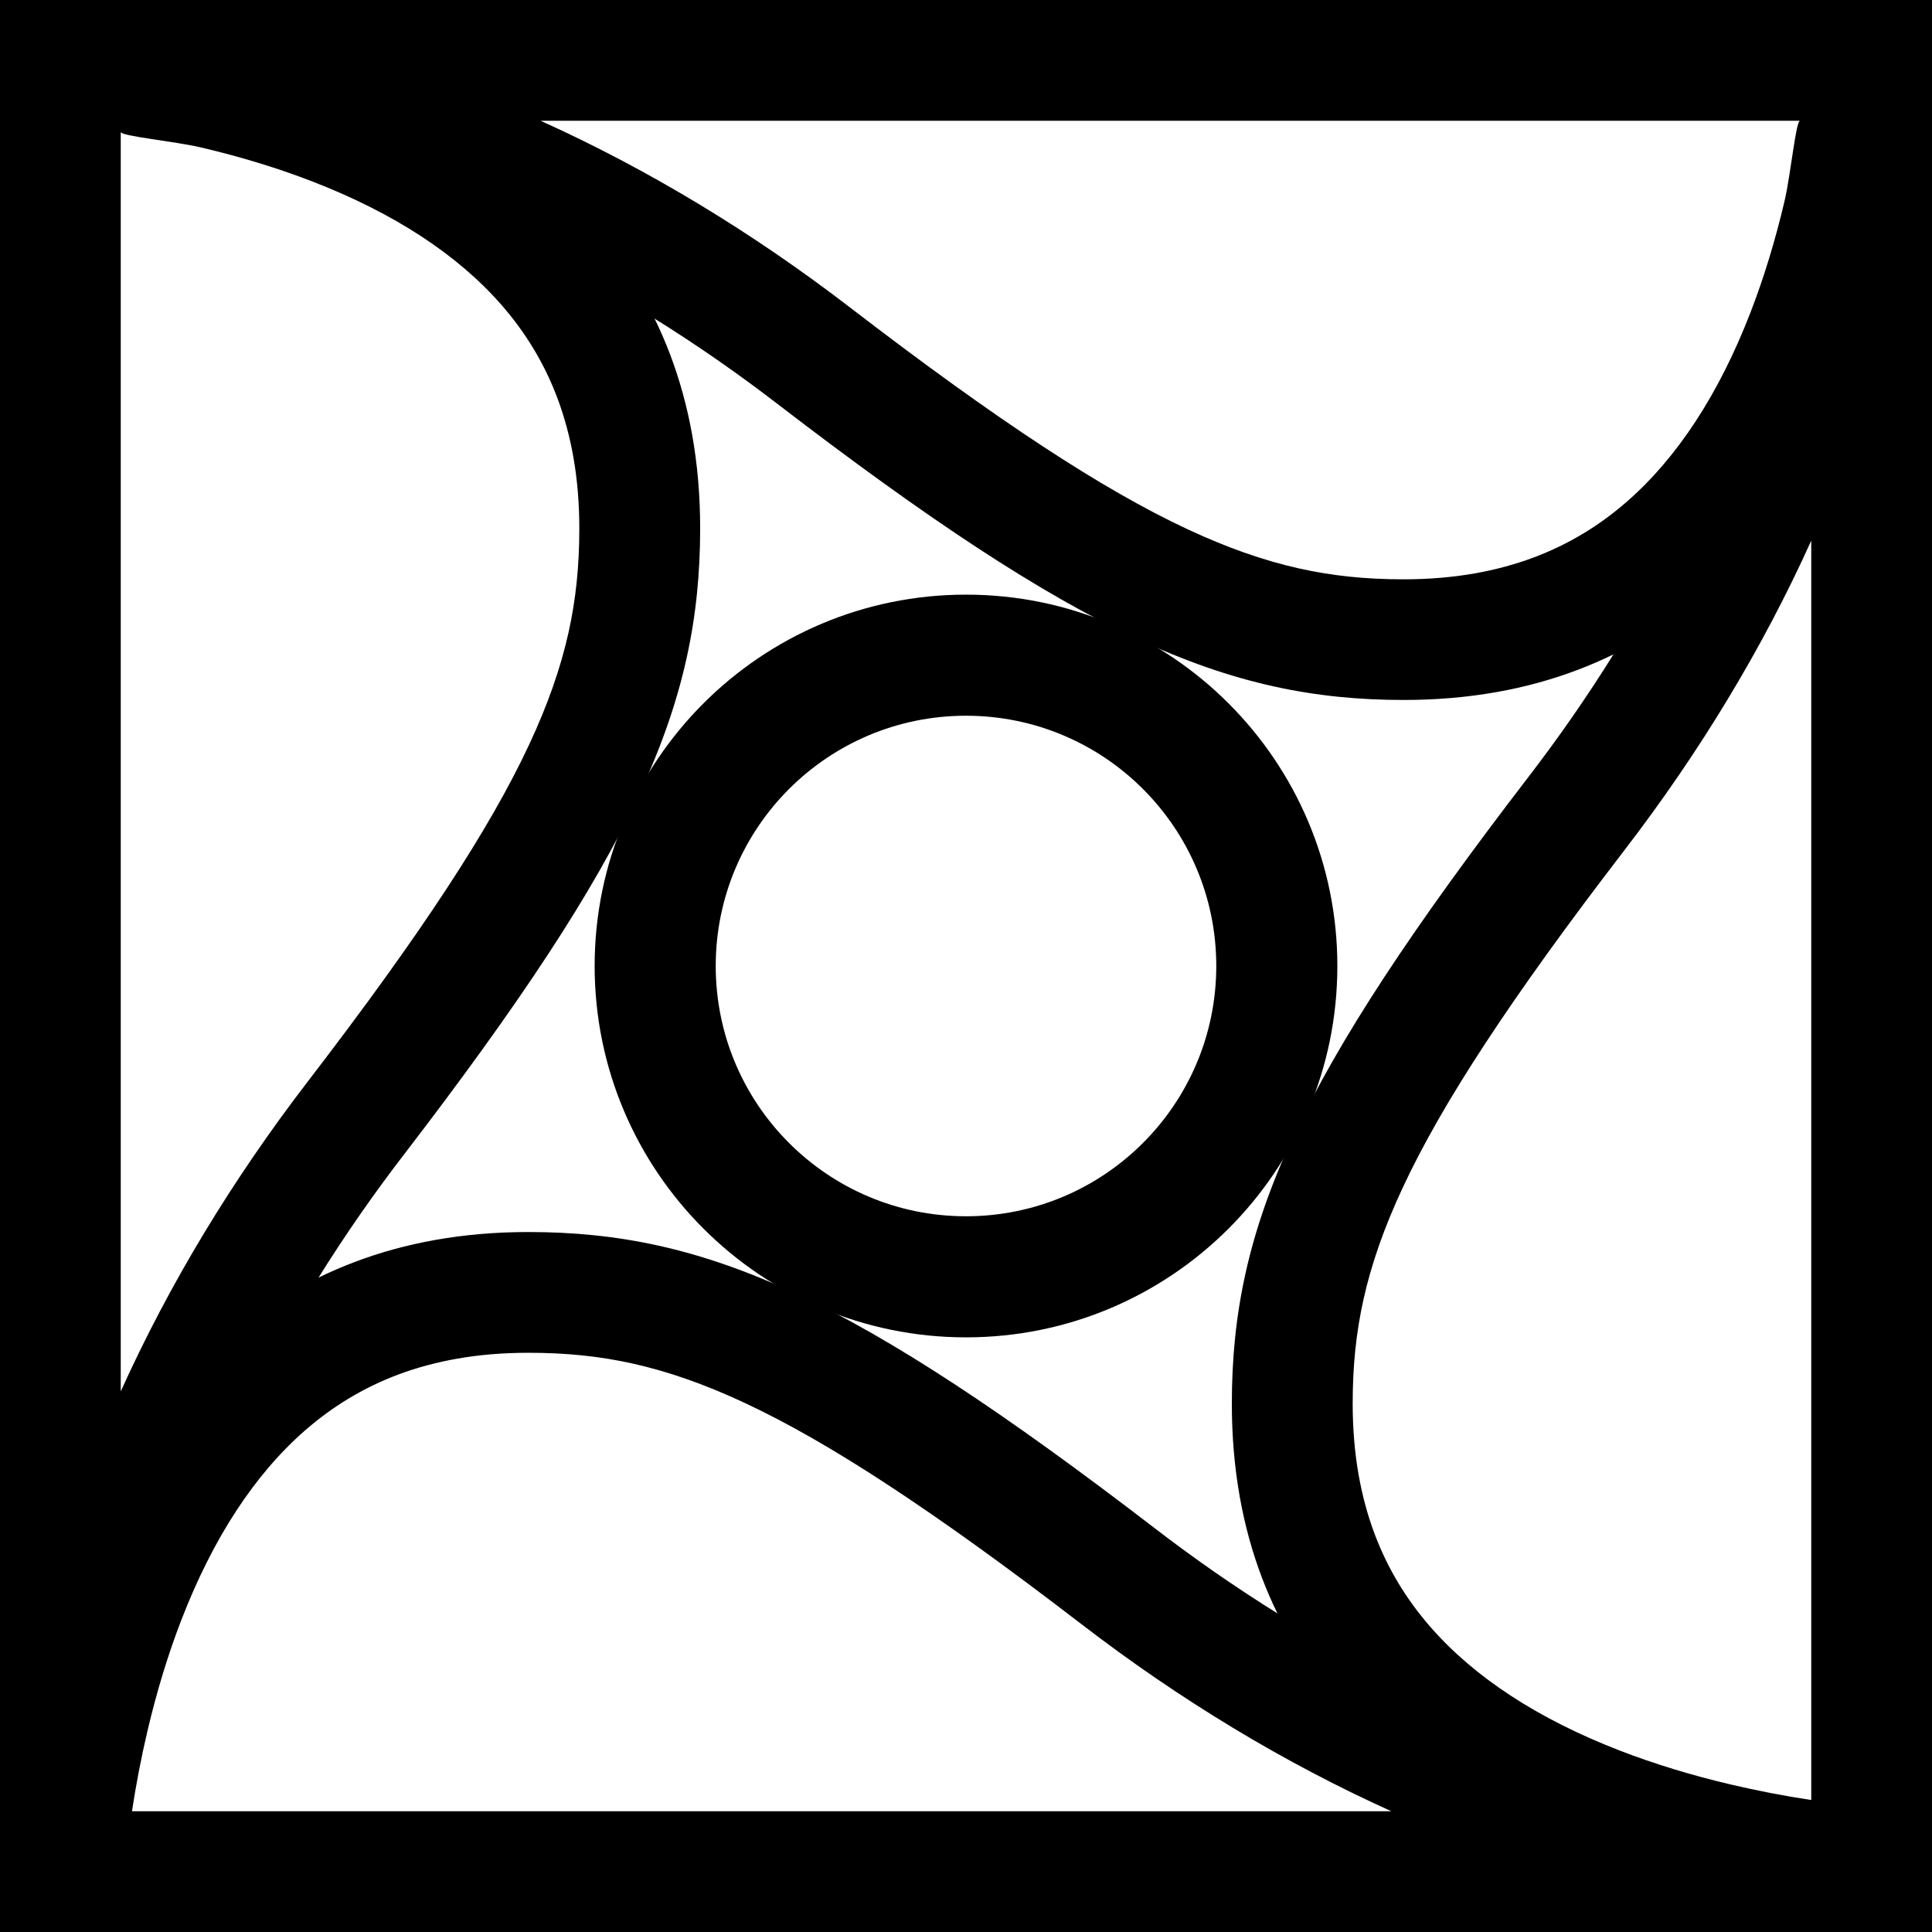 <svg version="1.2" baseProfile="tiny" id="Camada_1"
	 xmlns="http://www.w3.org/2000/svg" xmlns:xlink="http://www.w3.org/1999/xlink" x="0px" y="0px" viewBox="0 0 4096 4096"
	 xml:space="preserve">
<g id="Curva_3_">
	<path d="M256,279.8c0,8.8,114.7,19.8,169.7,32.7c84,19.7,163.5,44,236.4,72.2c173.2,67,308.3,155.3,401.8,262.6
		c25.2,29,47.8,59.8,67,91.7c20.1,33.3,37.3,68.9,51.1,105.7c14.7,39.3,26,81.3,33.7,125c8.3,47.3,12.5,97.9,12.5,150.4
		c0,80.4-7.3,150.6-22.9,221c-16.8,75.4-43.9,152.7-82.9,236.3c-42.5,91.2-99.9,191.4-175.3,306.4c-76.7,117-173,250.9-294.8,409.4
		C492.7,2501,359,2721.8,256,2949.9V280 M0,0v4096l255.9-0.6c0-769.5,379.8-1360.4,599.4-1646.2
		c492.4-640.9,629.1-952.2,629.1-1329.1C1484.4,3.1,0,0,0,0L0,0z"/>
	<path d="M3816.2,256c-8.8,0-19.8,114.7-32.7,169.7c-19.7,84-44,163.5-72.2,236.4c-67,173.2-155.3,308.3-262.6,401.8
		c-29,25.2-59.8,47.8-91.7,67c-33.3,20.1-68.9,37.3-105.7,51.1c-39.3,14.7-81.3,26-125,33.7c-47.3,8.3-97.9,12.5-150.5,12.5l0,512
		l0-512c-80.4,0-150.6-7.3-221-22.9c-75.4-16.8-152.7-43.9-236.3-82.9c-91.2-42.5-191.4-99.9-306.4-175.3
		c-117-76.7-250.9-173-409.4-294.8C1595,492.7,1374.2,359,1146.1,256H3816 M4096,0H0l0.6,255.9c769.5,0,1360.4,379.7,1646.2,599.3
		C2287.6,1347.6,2599,1484,2975.9,1484c0,0,0,0,0,0C4092.9,1484,4096,0,4096,0L4096,0z"/>
	<path d="M3840,1146v2670.2c-58-8.8-114.7-19.8-169.7-32.7c-84-19.7-163.5-44-236.4-72.2
		c-173.2-67-308.3-155.3-401.8-262.6c-25.2-29-47.8-59.8-67-91.7c-20.1-33.3-37.3-68.9-51.1-105.7c-14.7-39.3-26-81.3-33.7-125
		c-8.3-47.3-12.5-97.9-12.5-150.4c0-80.4,7.3-150.6,22.9-221c16.8-75.4,43.9-152.7,82.9-236.3c42.5-91.2,99.9-191.4,175.3-306.4
		c76.7-117,173-250.9,294.8-409.4c159.7-207.8,293.3-428.5,396.3-656.6 M4096,0l-255.9,0.6c0,769.5-379.8,1360.4-599.4,1646.2
		c-492.4,640.9-629.1,952.2-629.1,1329.1C2611.6,4092.9,4096,4096,4096,4096V0L4096,0z"/>
	<path d="M1120.1,2868c80.4,0,150.6,7.2,221,22.8c75.4,16.8,152.7,43.8,236.3,82.8c91.2,42.5,191.4,99.9,306.4,175.3
		c117,76.7,250.9,173,409.4,294.8c207.8,159.7,428.5,293.3,656.6,396.3H279.8c8.8-58,19.8-114.7,32.7-169.7
		c19.7-84,44-163.5,72.2-236.4c67-173.2,155.3-308.3,262.6-401.8c29-25.2,59.8-47.8,91.7-67c33.3-20.1,68.9-37.3,105.7-51.1
		c39.3-14.7,81.3-25.9,125-33.6C1016.9,2872.1,1067.5,2868,1120.1,2868L1120.1,2868 M1120.1,2612
		C1120.1,2612,1120.1,2612,1120.1,2612C3.1,2612,0,4096,0,4096h4096l-0.6-255.9c-769.5,0-1360.4-379.7-1646.2-599.3
		C1808.4,2748.4,1497,2612,1120.1,2612L1120.1,2612z"/>
	<path d="M2048,1260.7c-434.8,0-787.3,352.5-787.3,787.3s352.5,787.3,787.3,787.3s787.3-352.5,787.3-787.3
		S2482.8,1260.7,2048,1260.7z M2048,2578.6c-293,0-530.6-237.5-530.6-530.6s237.5-530.6,530.6-530.6s530.6,237.5,530.6,530.6
		S2341,2578.6,2048,2578.6z"/>
</g>
</svg>
